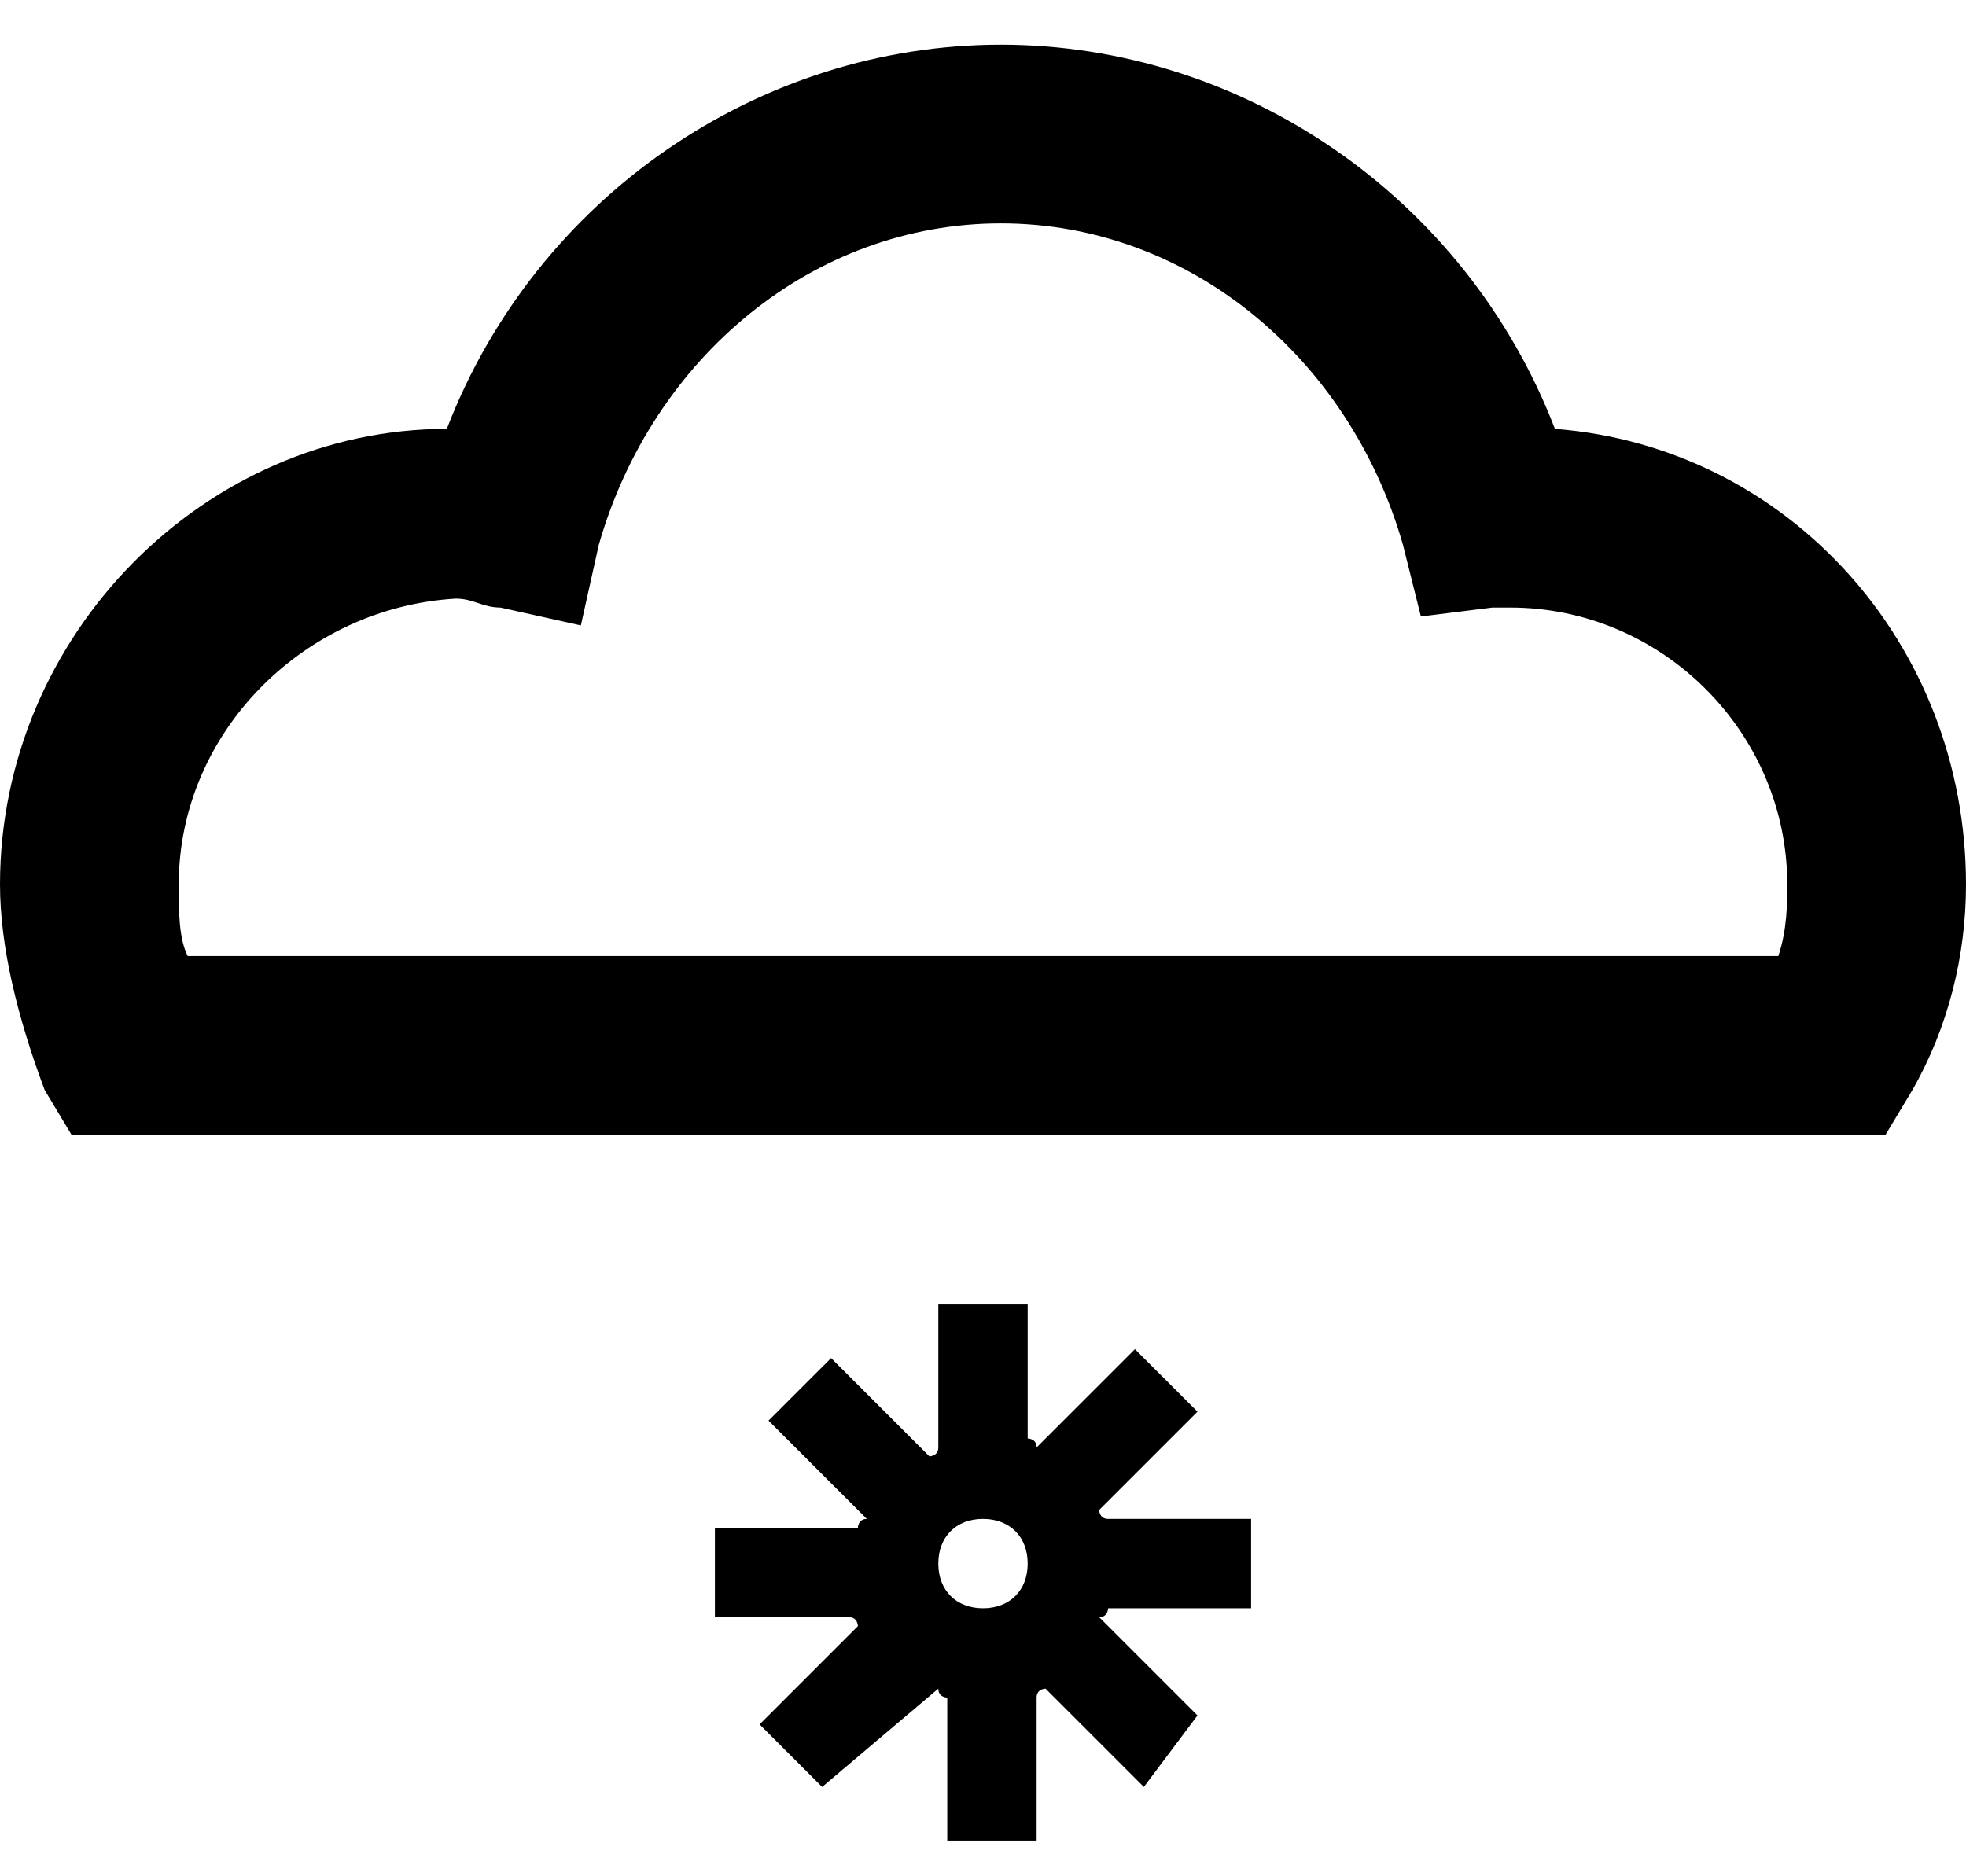 <svg xmlns="http://www.w3.org/2000/svg" viewBox="0 0 22 21" enable-background="new 0 0 22 21"><g transform="translate(-1 -1)"><path d="M20.9 11.7c.1-.3.1-.6.1-.8 0-1.7-1.4-3.1-3.1-3.1h-.2l-.8.1-.2-.8c-.6-2.1-2.4-3.6-4.5-3.6S8.3 5 7.7 7.1l-.2.9-.9-.2c-.2 0-.3-.1-.5-.1C4.4 7.8 3 9.2 3 10.9c0 .3 0 .6.1.8h17.8zm-8.4 3.8v1.6s.1 0 .1.1l1.1-1.1.7.7-1.1 1.1s0 .1.1.1H15v1h-1.6s0 .1-.1.1l1.1 1.1-.6.8-1.1-1.1s-.1 0-.1.1v1.6h-1V20s-.1 0-.1-.1L10.2 21l-.7-.7 1.1-1.1s0-.1-.1-.1H9v-1h1.6s0-.1.1-.1l-1.1-1.1.7-.7 1.1 1.1s.1 0 .1-.1v-1.6h1zM12 18c-.3 0-.5.2-.5.5s.2.5.5.5.5-.2.5-.5-.2-.5-.5-.5zm.2-16.5c2.7 0 5.2 1.7 6.2 4.3C21 6 23 8.2 23 10.9c0 .8-.2 1.6-.6 2.3l-.3.5H1.8l-.3-.5c-.3-.8-.5-1.6-.5-2.3 0-2.8 2.3-5.1 5-5.1 1-2.6 3.5-4.3 6.2-4.3z" fill-rule="evenodd" clip-rule="evenodd"/><defs><filter id="a" filterUnits="userSpaceOnUse" x="0" y="0" width="24" height="24"><feColorMatrix values="1 0 0 0 0 0 1 0 0 0 0 0 1 0 0 0 0 0 1 0"/></filter></defs><mask maskUnits="userSpaceOnUse" x="0" y="0" width="24" height="24" id="b"><g filter="url(#a)"><path d="M20.9 11.7c.1-.3.1-.6.1-.8 0-1.7-1.4-3.1-3.1-3.1h-.2l-.8.1-.2-.8c-.6-2.1-2.4-3.6-4.5-3.6S8.3 5 7.7 7.1l-.2.9-.9-.2c-.2 0-.3-.1-.5-.1C4.4 7.8 3 9.2 3 10.9c0 .3 0 .6.1.8h17.8zm-8.4 3.8v1.6s.1 0 .1.1l1.1-1.1.7.7-1.1 1.1s0 .1.1.1H15v1h-1.6s0 .1-.1.1l1.1 1.1-.6.8-1.1-1.1s-.1 0-.1.1v1.6h-1V20s-.1 0-.1-.1L10.2 21l-.7-.7 1.1-1.1s0-.1-.1-.1H9v-1h1.6s0-.1.1-.1l-1.1-1.1.7-.7 1.1 1.1s.1 0 .1-.1v-1.6h1zM12 18c-.3 0-.5.2-.5.5s.2.5.5.5.5-.2.5-.5-.2-.5-.5-.5zm.2-16.5c2.7 0 5.2 1.7 6.2 4.3C21 6 23 8.2 23 10.9c0 .8-.2 1.6-.6 2.3l-.3.5H1.8l-.3-.5c-.3-.8-.5-1.6-.5-2.3 0-2.8 2.3-5.1 5-5.1 1-2.6 3.5-4.3 6.2-4.3z" fill-rule="evenodd" clip-rule="evenodd" fill="#fff"/></g></mask><g mask="url(#b)"><path fill-rule="evenodd" clip-rule="evenodd" fill="transparent" d="M0 0h24v24H0z"/></g></g></svg>